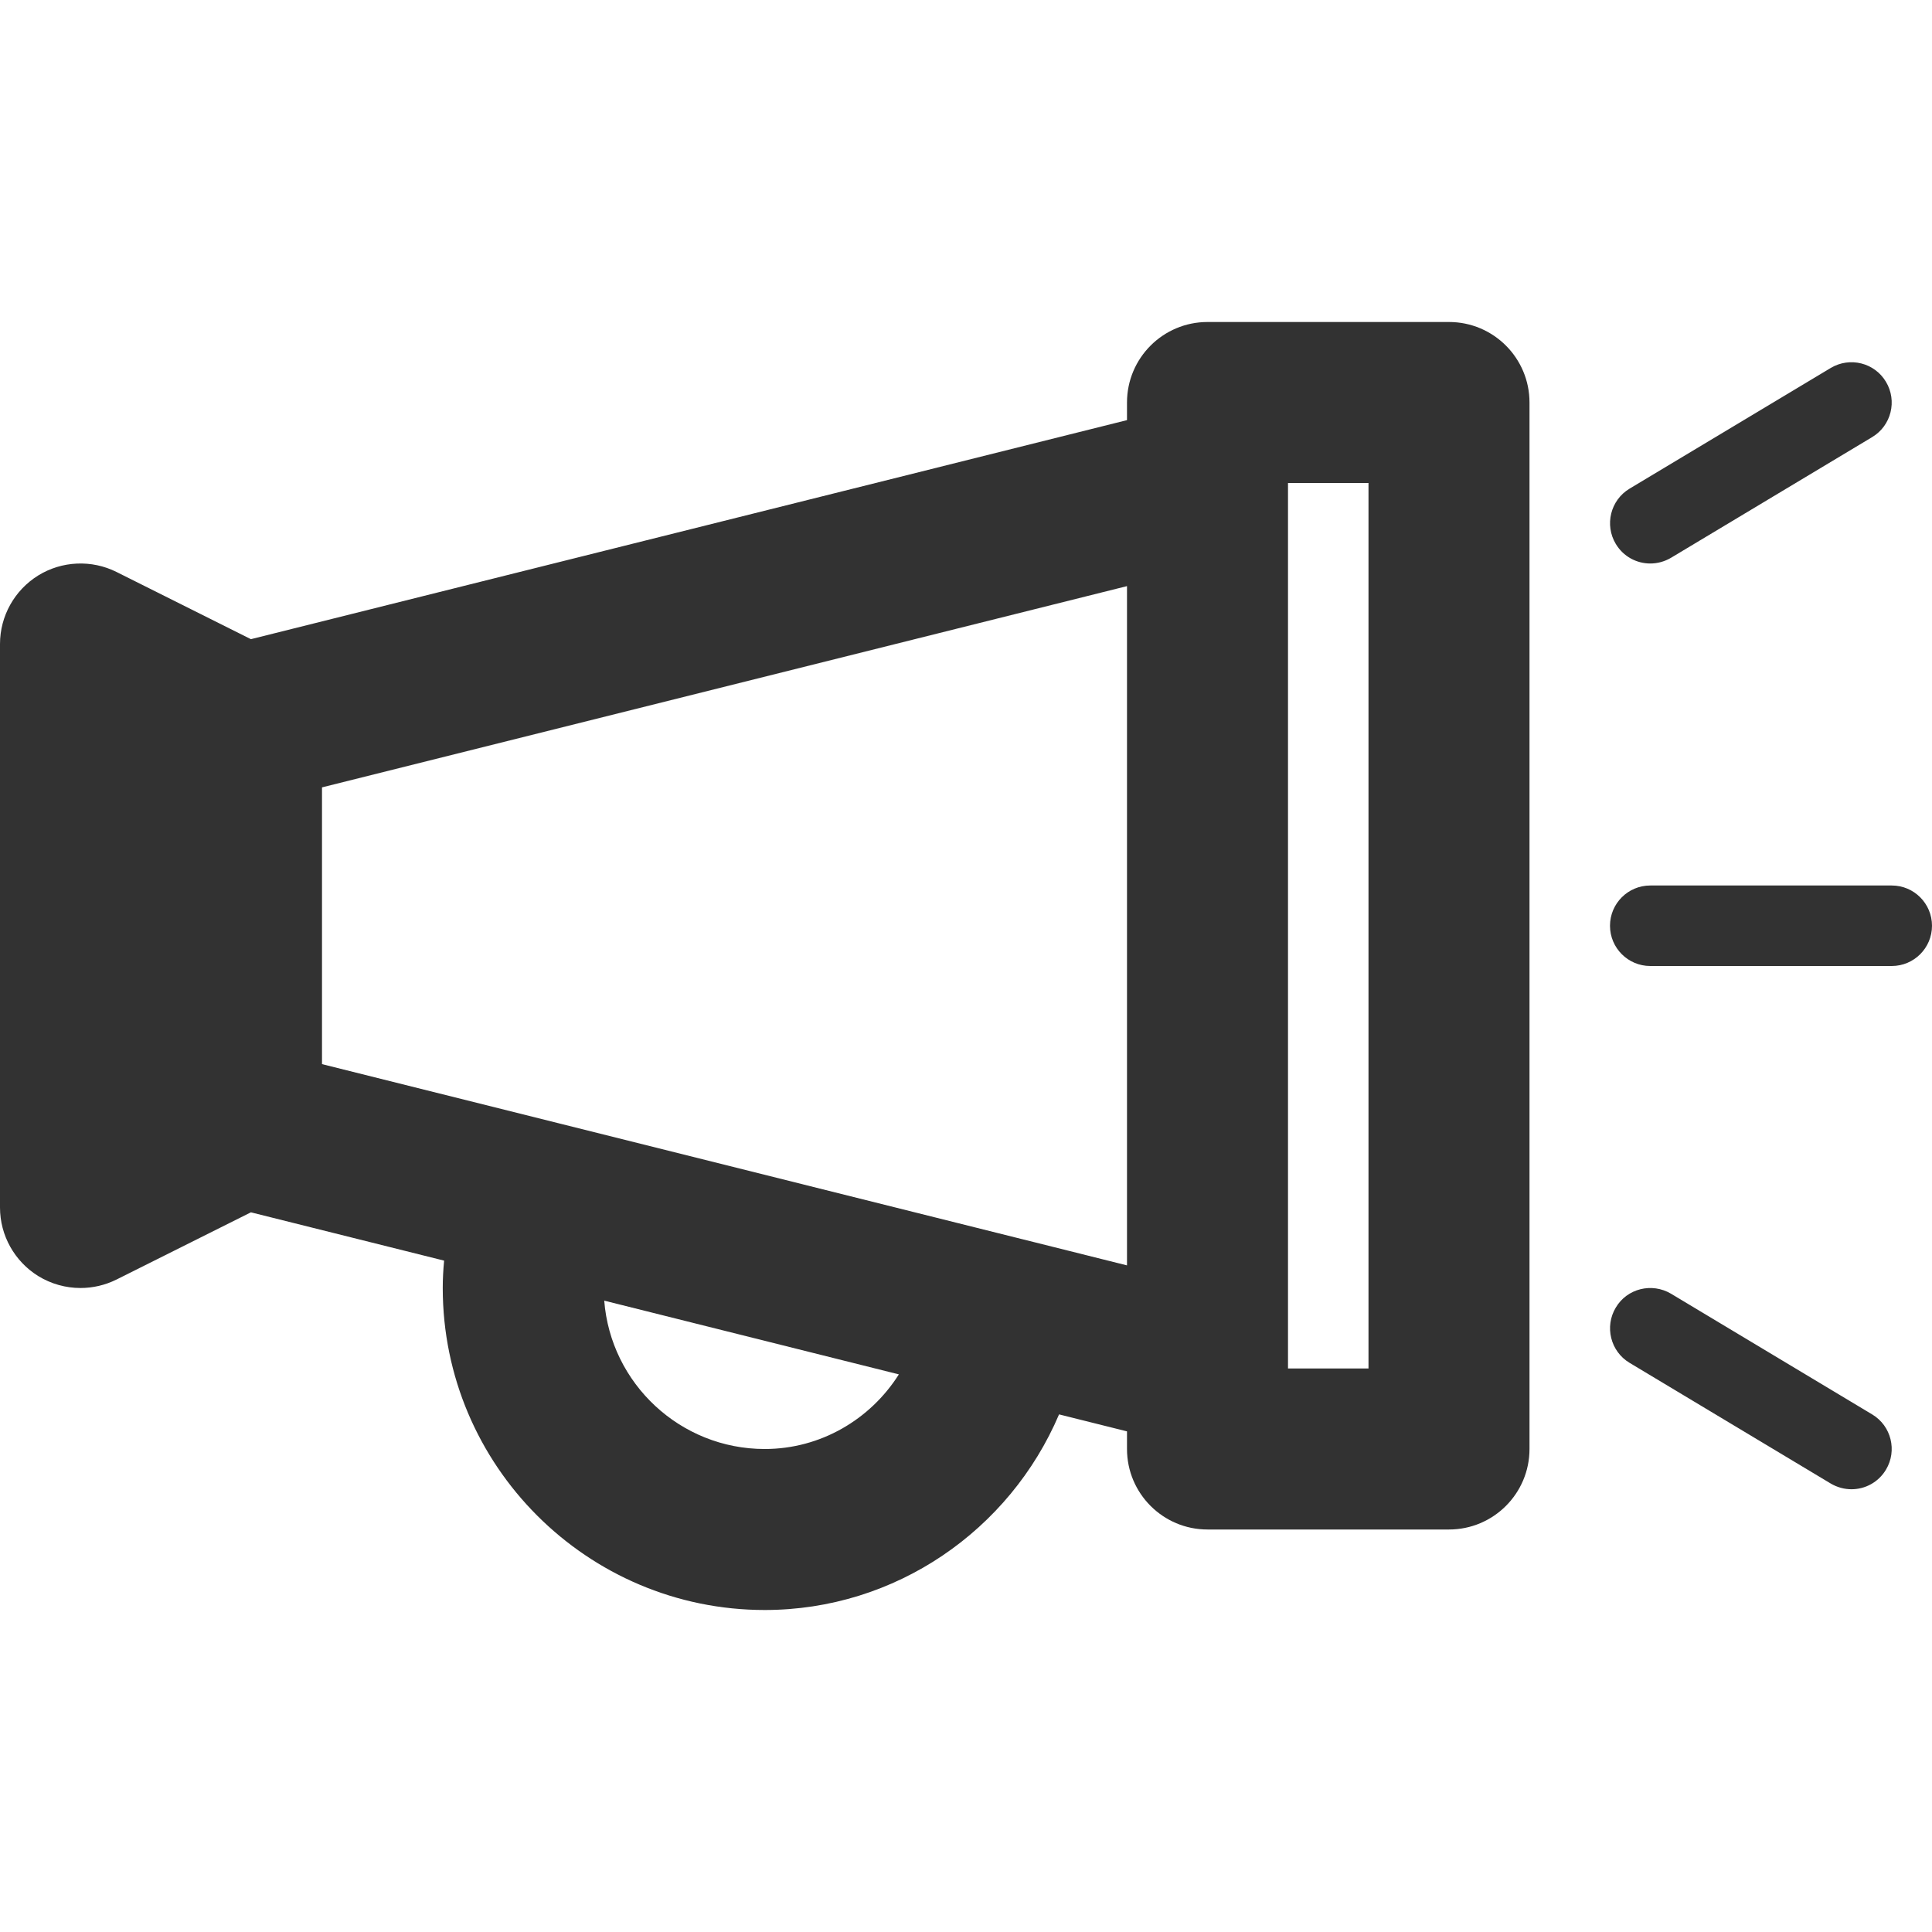 <svg width="24" height="24" viewBox="0 0 24 24" fill="none" xmlns="http://www.w3.org/2000/svg">
<path fill-rule="evenodd" clip-rule="evenodd" d="M17 17H16V6V6H17V17ZM14 5.219V5C14 4.448 14.448 4 15 4H18C18.552 4 19 4.448 19 5V18C19 18.552 18.552 19 18 19H15C14.448 19 14 18.552 14 18V17.781L13.156 17.57C12.543 19.01 11.123 20 9.5 20C7.294 20 5.5 18.205 5.5 16C5.5 15.887 5.506 15.774 5.517 15.66L3.117 15.06L1.447 15.895C1.306 15.965 1.153 16 1 16C0.817 16 0.635 15.95 0.474 15.851C0.18 15.668 0 15.347 0 15V8C0 7.653 0.18 7.332 0.474 7.149C0.769 6.967 1.138 6.951 1.447 7.105L3.117 7.94L14 5.219ZM6.949 13.956L4 13.219V9.781L14 7.281V15.719L12.709 15.396L12.696 15.393L6.973 13.962C6.965 13.96 6.957 13.958 6.949 13.956ZM9.5 18C8.45 18 7.586 17.187 7.506 16.157L11.166 17.073C10.812 17.633 10.193 18 9.5 18ZM20.5 7C20.331 7 20.166 6.914 20.072 6.757C19.93 6.521 20.006 6.213 20.242 6.071L22.742 4.571C22.98 4.429 23.287 4.506 23.428 4.743C23.57 4.979 23.494 5.287 23.258 5.429L20.758 6.929C20.677 6.977 20.587 7 20.5 7ZM20.5 12H23.5C23.776 12 24 11.776 24 11.5C24 11.224 23.776 11 23.5 11H20.5C20.224 11 20 11.224 20 11.5C20 11.776 20.224 12 20.5 12ZM22.742 18.429C22.823 18.477 22.913 18.5 23 18.5C23.169 18.5 23.334 18.414 23.428 18.257C23.57 18.021 23.494 17.713 23.258 17.571L20.758 16.071C20.52 15.93 20.212 16.006 20.072 16.243C19.93 16.479 20.006 16.787 20.242 16.929L22.742 18.429Z" fill="#323232"/>
</svg>
